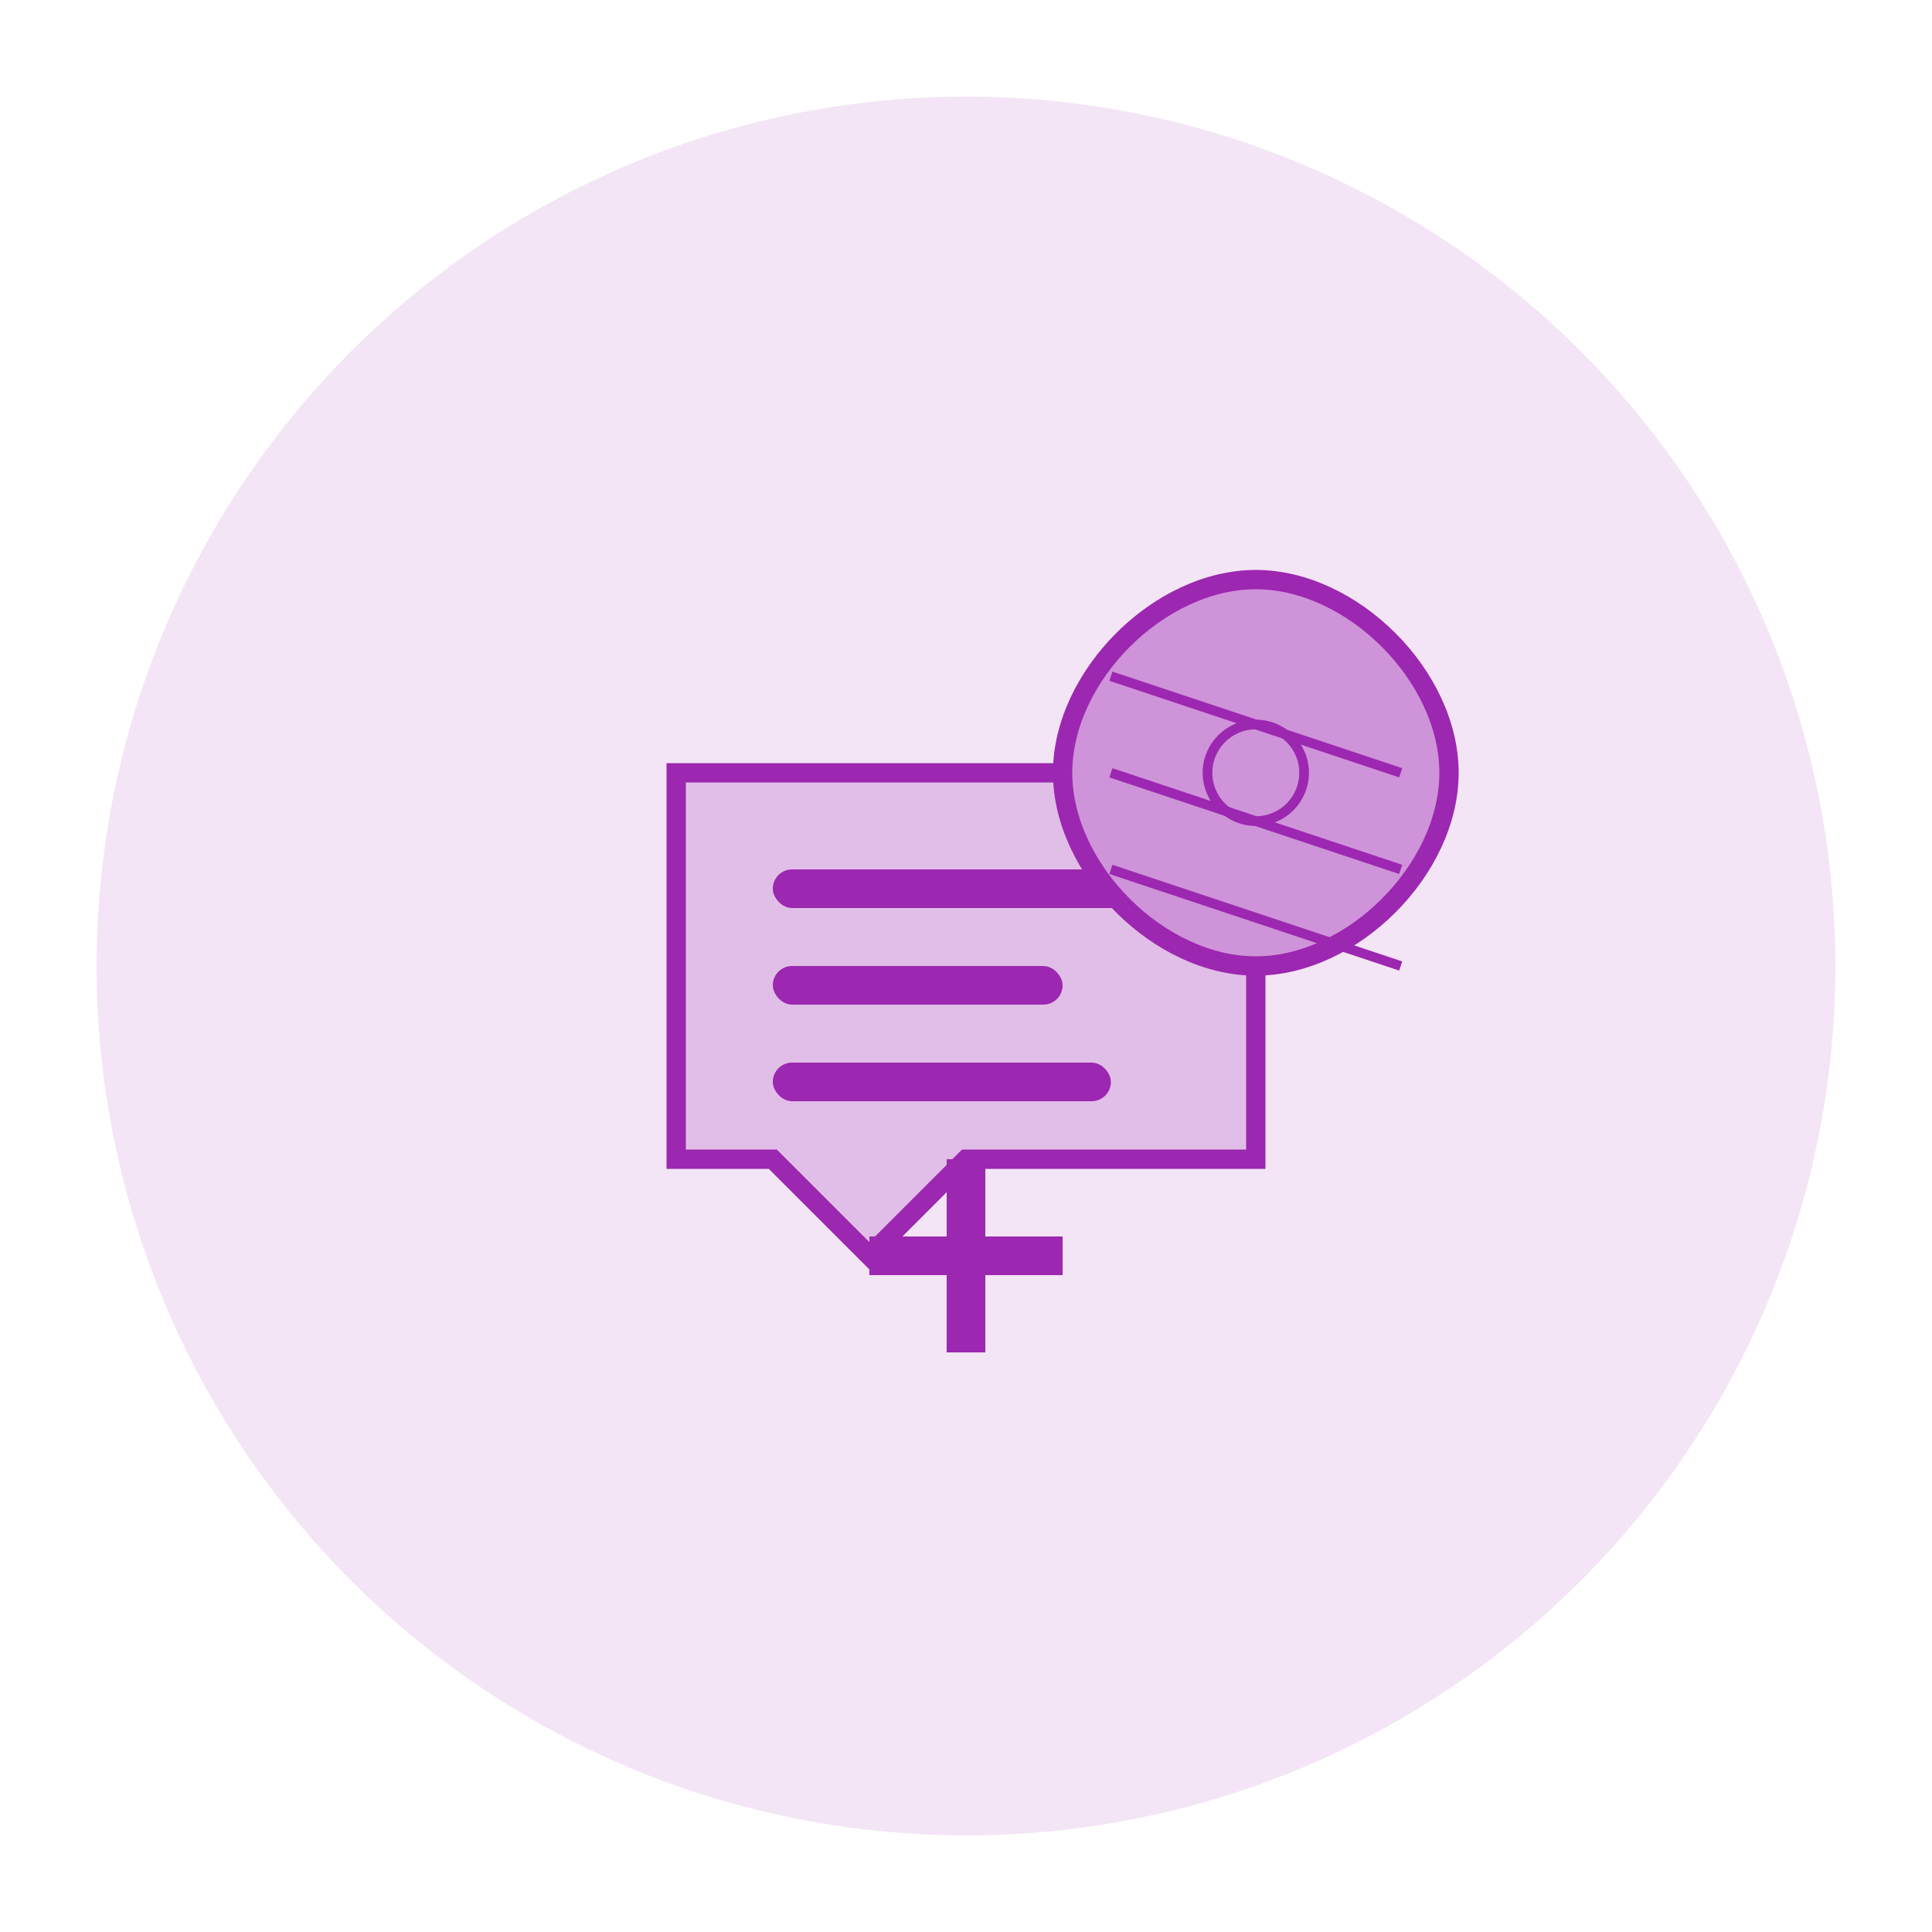 <?xml version="1.0" encoding="UTF-8"?>
<svg width="200" height="200" viewBox="0 0 200 200" xmlns="http://www.w3.org/2000/svg">
    <!-- Background Circle -->
    <circle cx="100" cy="100" r="90" fill="#F3E5F5" />
    
    <!-- Main Elements -->
    <g transform="translate(100, 100)">
        <!-- Chat Bubble -->
        <g transform="translate(-30, -20)">
            <!-- Main Bubble -->
            <path d="M0,0 L60,0 L60,40 L30,40 L20,50 L10,40 L0,40 Z" 
                  fill="#E1BEE7" stroke="#9C27B0" stroke-width="2" />
            
            <!-- Message Lines -->
            <g transform="translate(10, 10)">
                <rect x="0" y="0" width="40" height="4" rx="2" fill="#9C27B0">
                    <animate attributeName="opacity" values="0.3;1;0.3" dur="2s" repeatCount="indefinite" />
                </rect>
                <rect x="0" y="10" width="30" height="4" rx="2" fill="#9C27B0">
                    <animate attributeName="opacity" values="0.3;1;0.3" dur="2s" begin="0.5s" repeatCount="indefinite" />
                </rect>
                <rect x="0" y="20" width="35" height="4" rx="2" fill="#9C27B0">
                    <animate attributeName="opacity" values="0.3;1;0.3" dur="2s" begin="1s" repeatCount="indefinite" />
                </rect>
            </g>
        </g>
        
        <!-- AI Brain -->
        <g transform="translate(30, 0)">
            <!-- Brain Outline -->
            <path d="M-20,-20 C-20,-30 -10,-40 0,-40 C10,-40 20,-30 20,-20 C20,-10 10,0 0,0 C-10,0 -20,-10 -20,-20 Z" 
                  fill="#CE93D8" stroke="#9C27B0" stroke-width="2" />
            
            <!-- Neural Network Lines -->
            <g>
                <line x1="-15" y1="-30" x2="15" y2="-20" stroke="#9C27B0" stroke-width="1">
                    <animate attributeName="opacity" values="0.3;1;0.3" dur="2s" repeatCount="indefinite" />
                </line>
                <line x1="-15" y1="-20" x2="15" y2="-10" stroke="#9C27B0" stroke-width="1">
                    <animate attributeName="opacity" values="0.3;1;0.3" dur="2s" begin="0.5s" repeatCount="indefinite" />
                </line>
                <line x1="-15" y1="-10" x2="15" y2="0" stroke="#9C27B0" stroke-width="1">
                    <animate attributeName="opacity" values="0.3;1;0.3" dur="2s" begin="1s" repeatCount="indefinite" />
                </line>
            </g>
            
            <!-- Pulse Rings -->
            <circle cx="0" cy="-20" r="5" fill="none" stroke="#9C27B0" stroke-width="1">
                <animate attributeName="r" from="5" to="15" dur="1s" repeatCount="indefinite" />
                <animate attributeName="opacity" from="1" to="0" dur="1s" repeatCount="indefinite" />
            </circle>
        </g>
        
        <!-- Medical Cross -->
        <g transform="translate(0, 30)">
            <rect x="-10" y="-2" width="20" height="4" fill="#9C27B0" />
            <rect x="-2" y="-10" width="4" height="20" fill="#9C27B0" />
        </g>
    </g>
</svg> 